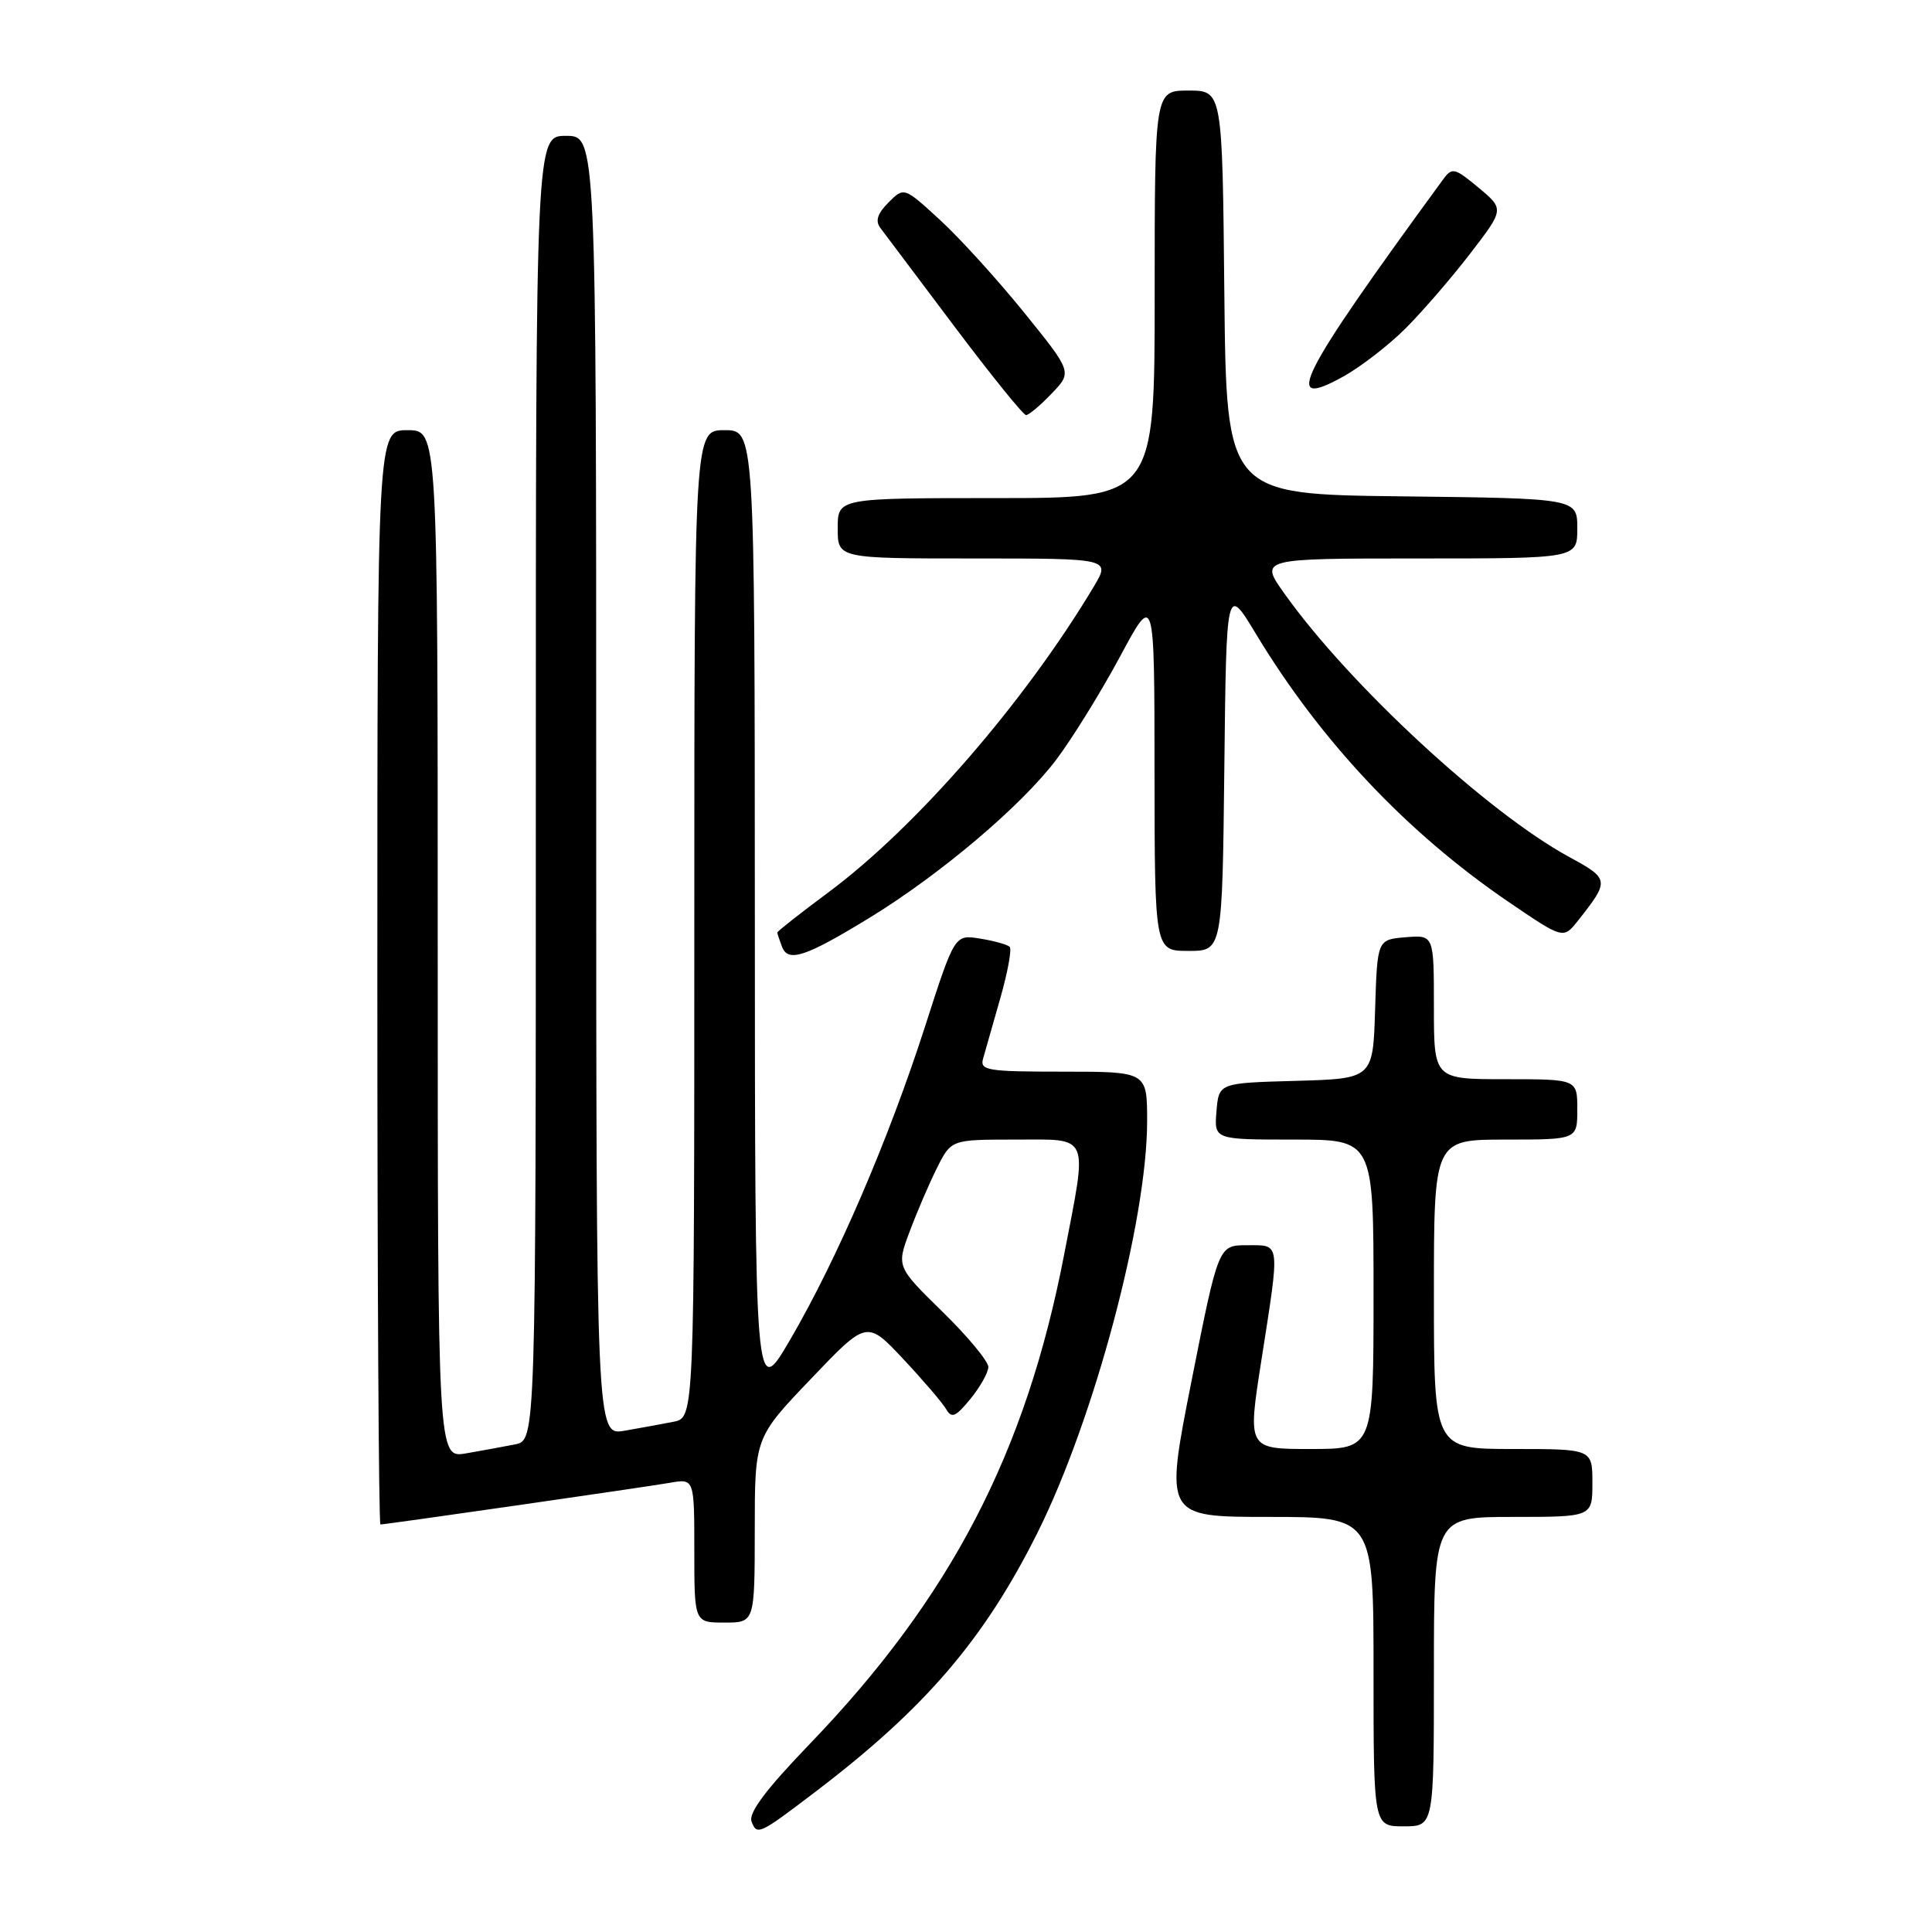 <?xml version="1.0" encoding="UTF-8" standalone="no"?>
<!DOCTYPE svg PUBLIC "-//W3C//DTD SVG 1.1//EN" "http://www.w3.org/Graphics/SVG/1.1/DTD/svg11.dtd" >
<svg xmlns="http://www.w3.org/2000/svg" xmlns:xlink="http://www.w3.org/1999/xlink" version="1.1" viewBox="0 0 256 256">
 <g >
 <path fill="currentColor"
d=" M 108.14 237.35 C 122.60 226.34 130.40 217.23 137.44 203.16 C 144.97 188.11 152.00 161.76 152.00 148.56 C 152.00 142.00 152.00 142.00 140.88 142.00 C 130.77 142.00 129.81 141.84 130.27 140.25 C 130.54 139.29 131.57 135.69 132.55 132.25 C 133.53 128.81 134.09 125.75 133.79 125.46 C 133.49 125.16 131.73 124.67 129.87 124.37 C 126.50 123.82 126.50 123.82 122.57 136.02 C 117.76 150.97 110.92 166.86 104.71 177.50 C 100.04 185.50 100.04 185.50 100.02 121.25 C 100.00 57.00 100.00 57.00 96.00 57.00 C 92.00 57.00 92.00 57.00 92.00 122.42 C 92.00 187.84 92.00 187.84 89.25 188.39 C 87.74 188.69 84.81 189.22 82.75 189.58 C 79.00 190.22 79.00 190.22 79.00 104.11 C 79.00 18.00 79.00 18.00 75.00 18.00 C 71.00 18.00 71.00 18.00 71.00 104.42 C 71.00 190.84 71.00 190.84 68.25 191.39 C 66.74 191.69 63.81 192.22 61.75 192.58 C 58.00 193.22 58.00 193.22 58.00 125.11 C 58.00 57.00 58.00 57.00 54.00 57.00 C 50.00 57.00 50.00 57.00 50.00 129.50 C 50.00 169.38 50.18 202.00 50.41 202.00 C 51.11 202.00 85.35 197.07 88.75 196.48 C 92.00 195.91 92.00 195.91 92.00 205.45 C 92.00 215.00 92.00 215.00 96.00 215.00 C 100.00 215.00 100.00 215.00 100.01 202.75 C 100.01 190.50 100.01 190.50 107.44 182.72 C 114.86 174.94 114.86 174.94 119.68 180.07 C 122.33 182.90 124.89 185.89 125.37 186.72 C 126.09 187.98 126.63 187.75 128.58 185.37 C 129.87 183.79 130.94 181.89 130.96 181.15 C 130.98 180.40 128.25 177.10 124.89 173.82 C 118.79 167.84 118.79 167.84 120.54 163.17 C 121.50 160.60 123.13 156.81 124.16 154.75 C 126.04 151.00 126.04 151.00 134.52 151.00 C 144.55 151.00 144.13 150.02 141.00 166.26 C 135.93 192.54 125.97 211.69 107.26 231.12 C 101.46 237.15 99.15 240.23 99.59 241.37 C 100.30 243.24 100.59 243.10 108.14 237.35 Z  M 190.00 221.50 C 190.00 201.00 190.00 201.00 200.50 201.00 C 211.00 201.00 211.00 201.00 211.00 196.50 C 211.00 192.00 211.00 192.00 200.50 192.00 C 190.00 192.00 190.00 192.00 190.00 171.50 C 190.00 151.00 190.00 151.00 199.50 151.00 C 209.00 151.00 209.00 151.00 209.00 147.00 C 209.00 143.00 209.00 143.00 199.50 143.00 C 190.00 143.00 190.00 143.00 190.00 133.44 C 190.00 123.88 190.00 123.88 186.25 124.19 C 182.50 124.50 182.50 124.50 182.21 133.72 C 181.93 142.93 181.93 142.93 171.71 143.22 C 161.50 143.50 161.50 143.50 161.19 147.25 C 160.88 151.00 160.88 151.00 171.44 151.00 C 182.00 151.00 182.00 151.00 182.00 171.50 C 182.00 192.00 182.00 192.00 173.65 192.00 C 165.30 192.00 165.30 192.00 167.14 180.25 C 169.63 164.29 169.72 165.00 165.22 165.00 C 161.45 165.00 161.45 165.00 157.88 183.00 C 154.32 201.00 154.32 201.00 168.16 201.00 C 182.00 201.00 182.00 201.00 182.00 221.50 C 182.00 242.00 182.00 242.00 186.00 242.00 C 190.00 242.00 190.00 242.00 190.00 221.50 Z  M 115.22 121.61 C 124.61 115.86 135.36 106.76 139.96 100.66 C 142.10 97.82 145.90 91.67 148.41 87.00 C 152.97 78.50 152.97 78.50 152.98 102.25 C 153.00 126.00 153.00 126.00 157.48 126.00 C 161.96 126.00 161.96 126.00 162.23 101.75 C 162.50 77.50 162.50 77.50 166.42 84.00 C 175.00 98.21 186.38 110.29 199.85 119.48 C 207.15 124.45 207.15 124.45 209.10 121.98 C 213.31 116.65 213.28 116.47 207.92 113.55 C 197.09 107.66 178.78 90.73 170.19 78.65 C 166.88 74.00 166.88 74.00 187.94 74.00 C 209.00 74.00 209.00 74.00 209.00 70.02 C 209.00 66.04 209.00 66.04 185.75 65.77 C 162.50 65.50 162.50 65.50 162.23 38.75 C 161.97 12.00 161.97 12.00 157.48 12.00 C 153.00 12.00 153.00 12.00 153.00 39.00 C 153.00 66.00 153.00 66.00 132.00 66.00 C 111.00 66.00 111.00 66.00 111.00 70.00 C 111.00 74.00 111.00 74.00 129.08 74.00 C 147.16 74.00 147.16 74.00 144.92 77.75 C 135.76 93.06 121.42 109.58 109.77 118.24 C 106.04 121.01 103.00 123.40 103.00 123.56 C 103.00 123.71 103.28 124.56 103.62 125.45 C 104.43 127.56 106.71 126.81 115.22 121.61 Z  M 139.35 52.15 C 142.08 49.30 142.08 49.30 135.69 41.40 C 132.18 37.06 127.16 31.53 124.54 29.13 C 119.79 24.77 119.79 24.77 117.73 26.83 C 116.27 28.29 115.95 29.27 116.65 30.20 C 117.19 30.91 121.61 36.79 126.46 43.25 C 131.32 49.71 135.59 55.00 135.96 55.00 C 136.32 55.00 137.85 53.72 139.35 52.15 Z  M 186.26 43.50 C 188.46 41.30 192.31 36.85 194.80 33.61 C 199.33 27.72 199.33 27.72 195.92 24.87 C 192.75 22.23 192.41 22.15 191.23 23.76 C 171.91 50.18 169.73 54.52 178.12 49.82 C 180.39 48.54 184.06 45.70 186.26 43.50 Z "/>
</g>
</svg>